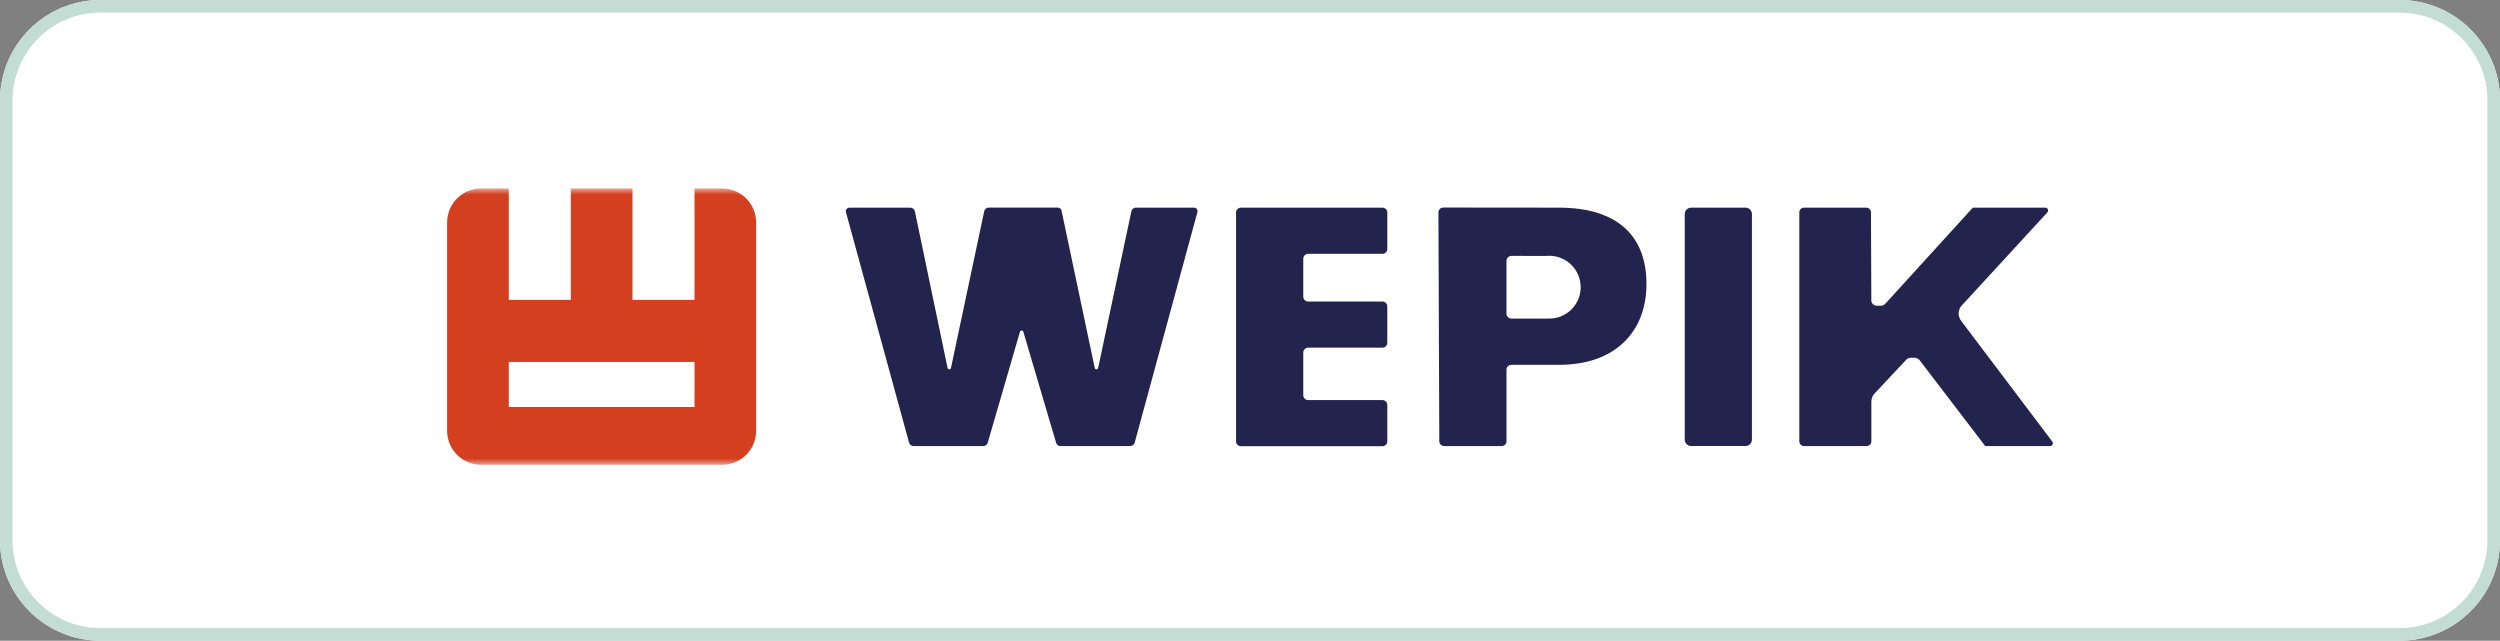 <svg width="199" height="51" viewBox="0 0 199 51" fill="none" xmlns="http://www.w3.org/2000/svg">
<rect x="0" y="0" width="199" height="51" fill="#808080" stroke="none"/>
<path d="M191 0H8C3.582 0 0 3.582 0 8V43C0 47.418 3.582 51 8 51H191C195.418 51 199 47.418 199 43V8C199 3.582 195.418 0 191 0Z" fill="white"/>
<path d="M191 0.5H8C3.858 0.5 0.5 3.858 0.5 8V43C0.5 47.142 3.858 50.5 8 50.5H191C195.142 50.5 198.5 47.142 198.5 43V8C198.5 3.858 195.142 0.5 191 0.5Z" stroke="#C3DCD4"/>
<mask id="mask0_723_20700" style="mask-type:luminance" maskUnits="userSpaceOnUse" x="28" y="15" width="143" height="22">
<path d="M171 15H28V37H171V15Z" fill="white"/>
</mask>
<g mask="url(#mask0_723_20700)">
<path d="M138.941 16.529H134.618C134.482 16.529 134.351 16.583 134.255 16.679C134.159 16.776 134.105 16.906 134.105 17.042V34.99C134.105 35.126 134.159 35.257 134.255 35.353C134.351 35.449 134.482 35.503 134.618 35.503H138.941C139.077 35.503 139.208 35.449 139.304 35.353C139.4 35.257 139.454 35.126 139.454 34.99V17.042C139.454 16.906 139.4 16.776 139.304 16.679C139.208 16.583 139.077 16.529 138.941 16.529Z" fill="#22244E"/>
<path d="M55.284 15V23.871H50.346V15H45.437V23.871H40.5V15H38.3C37.581 15 36.892 15.286 36.384 15.794C35.876 16.302 35.59 16.991 35.59 17.71V34.29C35.59 35.009 35.876 35.698 36.384 36.206C36.892 36.715 37.581 37 38.3 37H57.483C58.201 36.999 58.89 36.713 59.397 36.205C59.905 35.697 60.19 35.008 60.19 34.29V17.71C60.19 16.991 59.904 16.302 59.396 15.794C58.888 15.286 58.199 15 57.48 15H55.284ZM40.5 32.398V28.81H55.284V32.397L40.5 32.398Z" fill="#D33F1F"/>
<path d="M114.568 35.126L114.499 16.904C114.499 16.854 114.508 16.804 114.528 16.757C114.547 16.711 114.575 16.668 114.61 16.633C114.646 16.597 114.688 16.569 114.734 16.549C114.781 16.53 114.831 16.52 114.881 16.52L124.081 16.529C128.781 16.529 131.059 18.807 131.059 22.605C131.059 26.403 128.575 29.04 124.109 29.04H120.3C120.198 29.04 120.101 29.08 120.029 29.152C119.957 29.224 119.917 29.321 119.917 29.423V35.123C119.917 35.173 119.907 35.223 119.888 35.269C119.869 35.316 119.841 35.358 119.805 35.393C119.77 35.429 119.728 35.457 119.681 35.476C119.635 35.495 119.585 35.505 119.535 35.505H114.95C114.849 35.505 114.752 35.465 114.68 35.394C114.609 35.322 114.568 35.225 114.568 35.124V35.126ZM120.315 20.368C120.209 20.368 120.107 20.41 120.032 20.485C119.957 20.56 119.915 20.662 119.915 20.768V24.959C119.915 25.065 119.957 25.167 120.032 25.242C120.107 25.317 120.209 25.359 120.315 25.359H123.224C123.567 25.372 123.908 25.315 124.228 25.191C124.547 25.067 124.838 24.879 125.081 24.637C125.325 24.396 125.516 24.108 125.644 23.789C125.771 23.471 125.831 23.13 125.821 22.787C125.811 22.445 125.731 22.108 125.585 21.797C125.439 21.487 125.231 21.21 124.974 20.984C124.716 20.758 124.415 20.587 124.089 20.481C123.763 20.376 123.418 20.339 123.077 20.373L120.315 20.368Z" fill="#22244E"/>
<path d="M110.429 19.816V16.916C110.429 16.865 110.419 16.815 110.4 16.768C110.38 16.721 110.352 16.679 110.316 16.643C110.28 16.607 110.238 16.579 110.191 16.559C110.144 16.54 110.094 16.53 110.043 16.53H98.776C98.725 16.53 98.675 16.54 98.628 16.559C98.582 16.579 98.539 16.607 98.503 16.643C98.467 16.679 98.439 16.721 98.419 16.768C98.4 16.815 98.39 16.865 98.39 16.916V35.132C98.39 35.234 98.431 35.333 98.503 35.405C98.575 35.477 98.674 35.518 98.776 35.518H110.044C110.146 35.518 110.245 35.477 110.317 35.405C110.389 35.333 110.43 35.234 110.43 35.132V32.232C110.43 32.13 110.389 32.032 110.317 31.959C110.245 31.887 110.146 31.846 110.044 31.846H104.127C104.025 31.846 103.926 31.805 103.854 31.733C103.782 31.661 103.741 31.562 103.741 31.46V28.06C103.741 27.958 103.782 27.86 103.854 27.787C103.926 27.715 104.025 27.674 104.127 27.674H110.043C110.145 27.674 110.244 27.633 110.316 27.561C110.388 27.489 110.429 27.39 110.429 27.288V24.388C110.429 24.286 110.388 24.188 110.316 24.115C110.244 24.043 110.145 24.002 110.043 24.002H104.127C104.076 24.002 104.026 23.992 103.979 23.973C103.932 23.953 103.89 23.925 103.854 23.889C103.818 23.853 103.79 23.811 103.77 23.764C103.751 23.717 103.741 23.667 103.741 23.616V20.59C103.741 20.488 103.782 20.39 103.854 20.317C103.926 20.245 104.025 20.204 104.127 20.204H110.043C110.094 20.204 110.144 20.194 110.191 20.175C110.237 20.156 110.28 20.127 110.316 20.092C110.352 20.056 110.38 20.013 110.4 19.967C110.419 19.92 110.429 19.87 110.429 19.819V19.816Z" fill="#22244E"/>
<path d="M156.161 24.312L162.97 16.906C163 16.874 163.02 16.834 163.027 16.79C163.034 16.747 163.029 16.703 163.011 16.663C162.993 16.622 162.964 16.588 162.928 16.564C162.891 16.54 162.848 16.528 162.804 16.528H157.037L150.08 24.168C150.033 24.22 149.975 24.261 149.911 24.29C149.847 24.319 149.778 24.334 149.708 24.334H149.458C149.391 24.343 149.322 24.337 149.258 24.316C149.194 24.294 149.135 24.258 149.087 24.211C149.038 24.163 149.002 24.105 148.979 24.041C148.957 23.977 148.95 23.908 148.958 23.841L148.929 16.902C148.929 16.803 148.889 16.708 148.819 16.637C148.749 16.567 148.653 16.528 148.554 16.528H143.6C143.501 16.528 143.405 16.567 143.335 16.638C143.265 16.708 143.225 16.804 143.225 16.903V35.13C143.225 35.179 143.235 35.228 143.254 35.274C143.273 35.319 143.3 35.361 143.335 35.395C143.37 35.43 143.412 35.458 143.457 35.477C143.503 35.495 143.552 35.505 143.601 35.505H148.585C148.684 35.505 148.78 35.465 148.85 35.395C148.92 35.325 148.96 35.229 148.96 35.13V31.974C148.96 31.731 149.053 31.497 149.219 31.319L151.698 28.675C151.746 28.617 151.804 28.57 151.871 28.536C151.937 28.502 152.01 28.481 152.084 28.475H152.424C152.565 28.487 152.697 28.553 152.791 28.659L158.026 35.507H163.182C163.224 35.507 163.265 35.496 163.301 35.474C163.337 35.452 163.365 35.42 163.384 35.382C163.403 35.345 163.411 35.303 163.407 35.261C163.403 35.219 163.387 35.179 163.362 35.146L156.104 25.536C155.969 25.358 155.9 25.137 155.91 24.914C155.92 24.69 156.008 24.477 156.159 24.311L156.161 24.312Z" fill="#22244E"/>
<path d="M95.047 16.528H90.417C90.333 16.528 90.251 16.557 90.185 16.61C90.12 16.663 90.074 16.737 90.057 16.82L87.413 29.29C87.406 29.321 87.389 29.349 87.365 29.369C87.34 29.389 87.309 29.4 87.277 29.4C87.245 29.4 87.214 29.389 87.189 29.369C87.165 29.349 87.148 29.321 87.141 29.29L84.482 16.69C84.449 16.639 84.403 16.597 84.35 16.568C84.296 16.538 84.236 16.523 84.175 16.523H78.703C78.619 16.523 78.537 16.552 78.471 16.605C78.406 16.659 78.361 16.733 78.343 16.815L75.698 29.29C75.691 29.321 75.674 29.349 75.65 29.369C75.625 29.389 75.594 29.4 75.562 29.4C75.53 29.4 75.499 29.389 75.475 29.369C75.45 29.349 75.433 29.321 75.426 29.29L72.826 16.826C72.809 16.743 72.763 16.669 72.698 16.616C72.632 16.562 72.55 16.533 72.465 16.533H67.606C67.563 16.533 67.521 16.543 67.482 16.562C67.444 16.582 67.41 16.609 67.384 16.644C67.358 16.678 67.34 16.718 67.332 16.76C67.323 16.802 67.325 16.846 67.336 16.887L72.362 35.236C72.383 35.314 72.43 35.383 72.494 35.432C72.558 35.481 72.637 35.507 72.718 35.507H78.269C78.349 35.507 78.426 35.481 78.49 35.433C78.554 35.386 78.6 35.319 78.623 35.242L81.19 26.404C81.199 26.375 81.216 26.351 81.24 26.333C81.264 26.315 81.293 26.305 81.323 26.305C81.353 26.305 81.382 26.315 81.406 26.333C81.43 26.351 81.447 26.375 81.456 26.404L84.065 35.243C84.088 35.319 84.134 35.386 84.198 35.434C84.262 35.481 84.339 35.507 84.419 35.507H89.965C90.046 35.507 90.125 35.48 90.189 35.431C90.253 35.382 90.3 35.313 90.321 35.235L95.315 16.882C95.326 16.84 95.328 16.797 95.319 16.755C95.311 16.712 95.293 16.672 95.267 16.638C95.241 16.604 95.207 16.576 95.168 16.557C95.13 16.538 95.087 16.528 95.044 16.528H95.047Z" fill="#22244E"/>
</g>
</svg>
